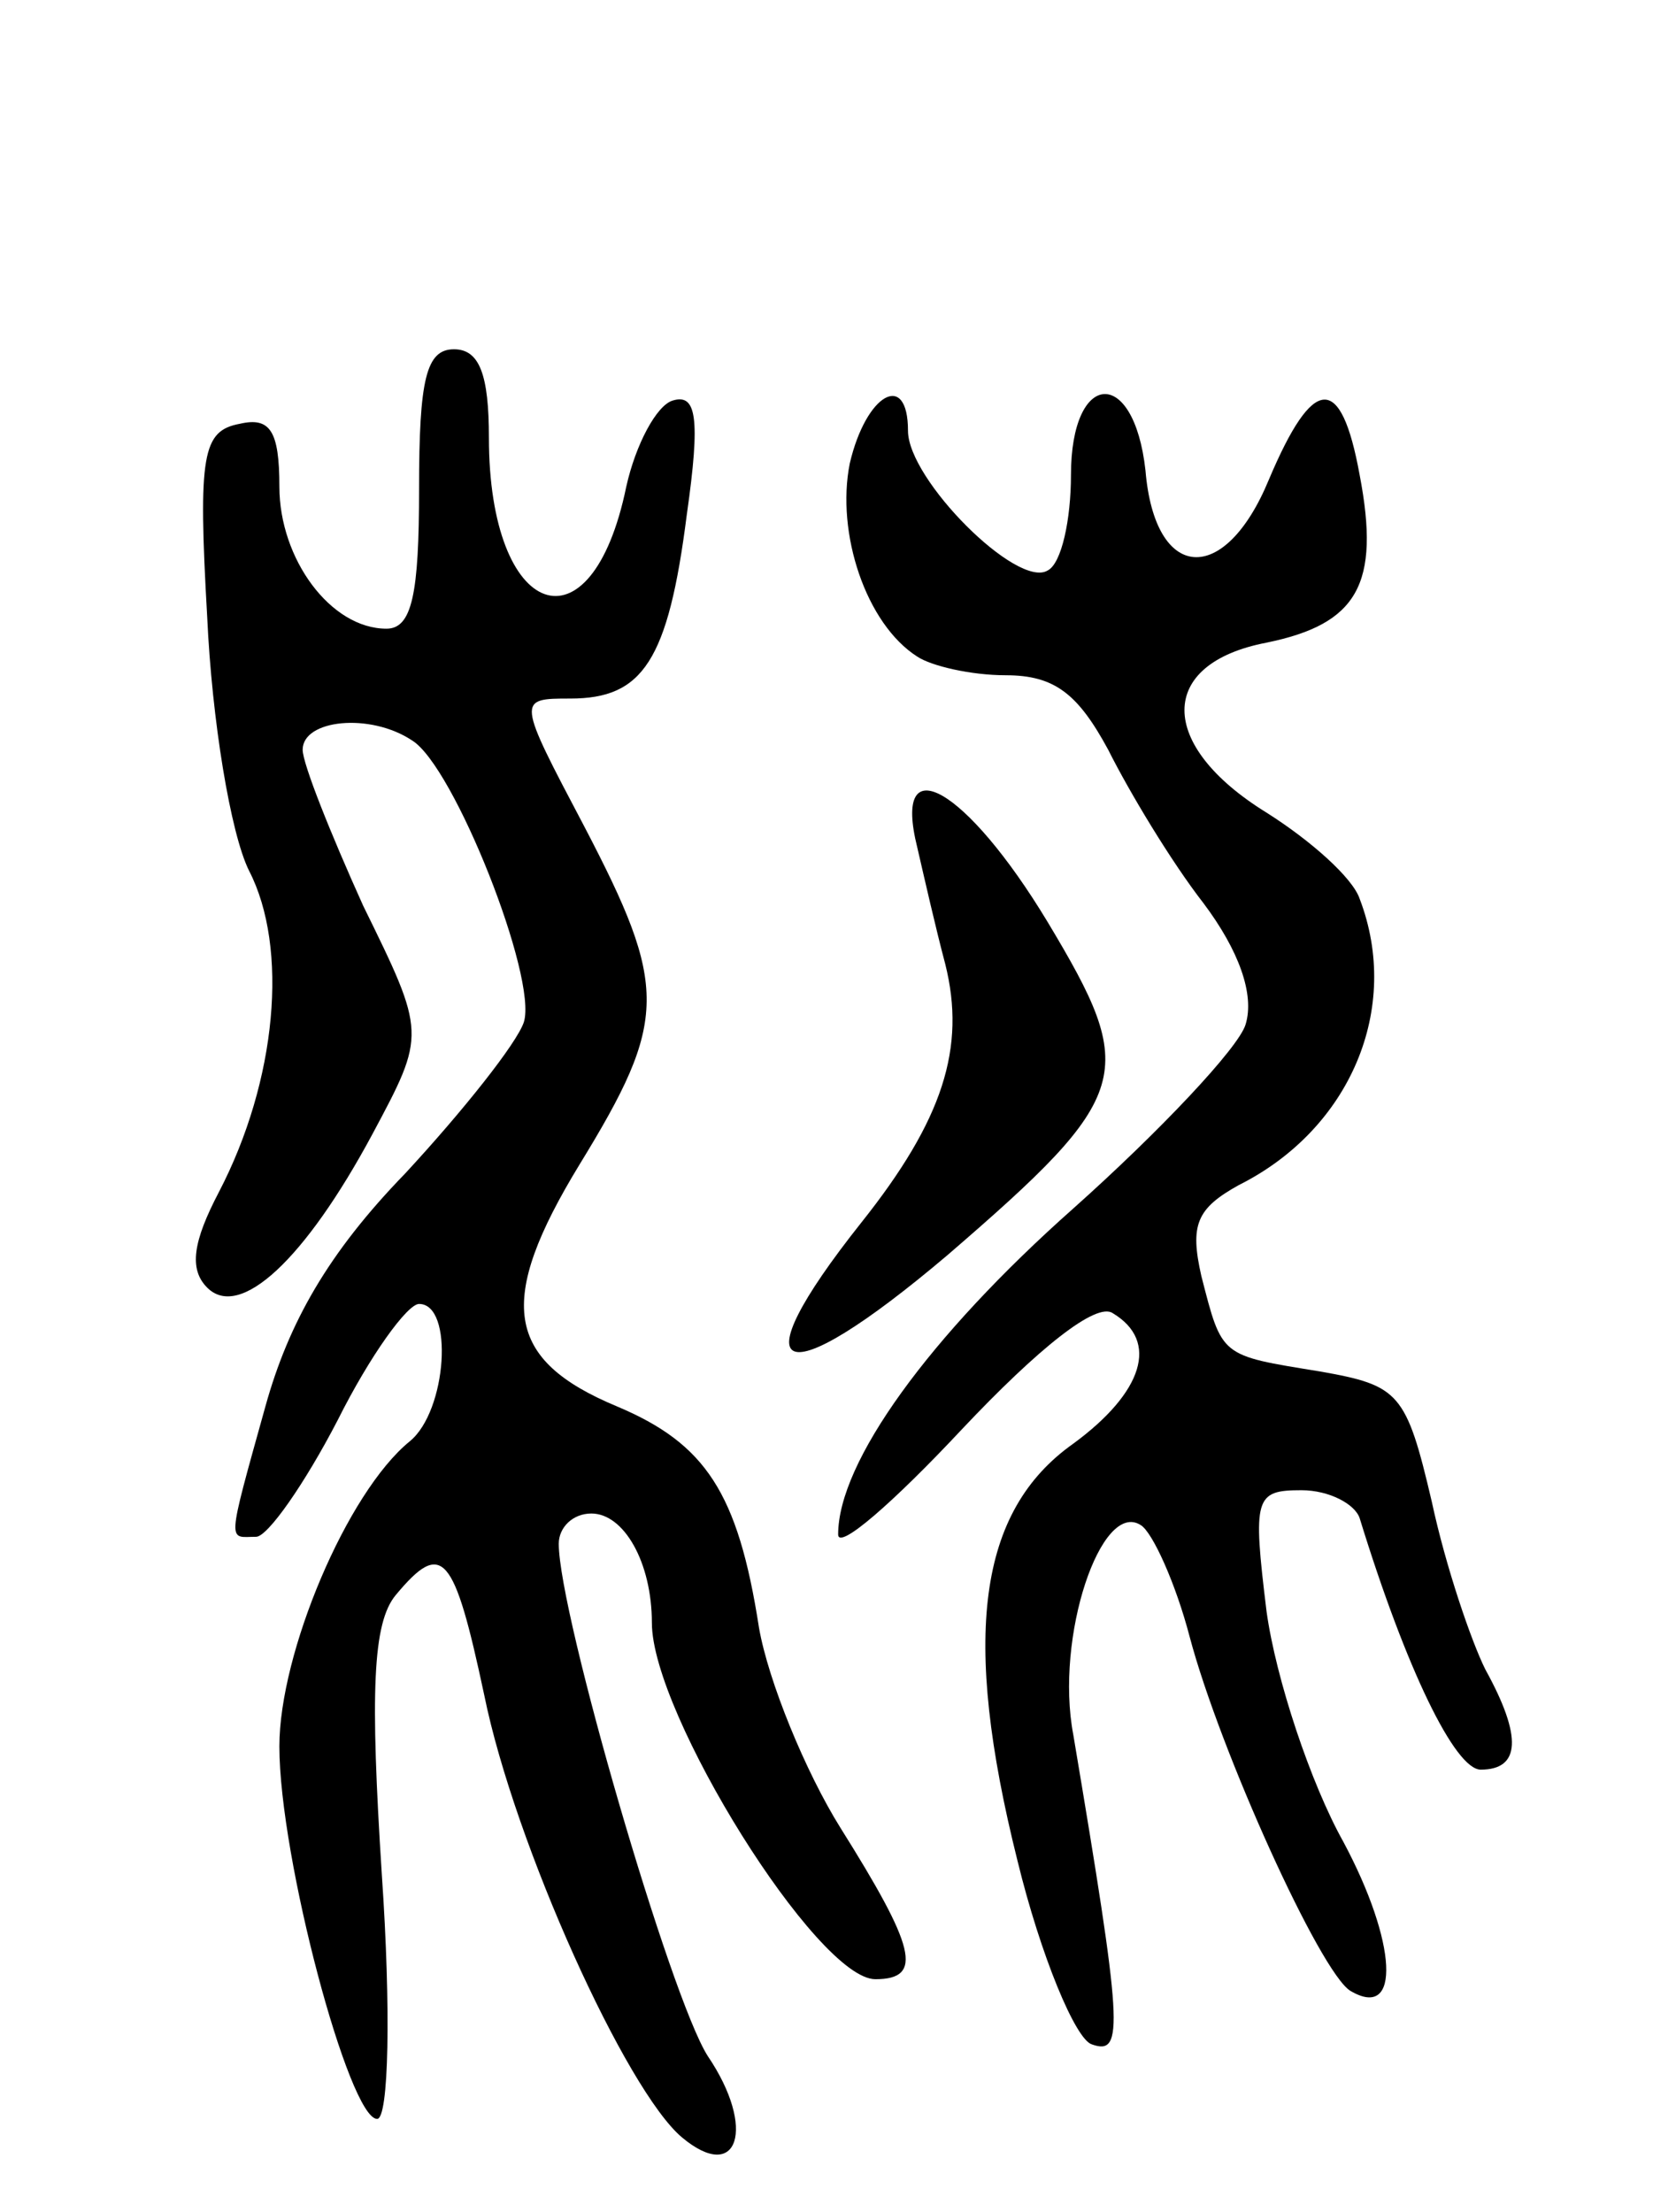 <svg version="1.0" xmlns="http://www.w3.org/2000/svg"
 width="71pt" height="95pt" viewBox="0 0 71 95"
 preserveAspectRatio="xMidYMid meet">
<g transform="translate(0,95) scale(0.1,-0.1)"
fill="#000000" stroke="none">
<path d="M180 740 c0 -45 -3 -60 -14 -60 -24 0 -46 30 -46 61 0 24 -4 30 -17
27 -16 -3 -18 -13 -14 -83 2 -44 10 -93 18 -109 17 -33 12 -90 -13 -138 -11
-21 -13 -33 -5 -41 14 -14 42 12 71 66 23 43 23 43 -4 98 -14 31 -26 61 -26
67 0 13 29 16 47 4 18 -11 54 -102 48 -121 -3 -9 -26 -38 -51 -65 -33 -34 -50
-64 -60 -100 -17 -61 -16 -56 -4 -56 5 0 21 23 35 50 14 28 30 50 35 50 15 0
12 -46 -4 -59 -27 -22 -56 -91 -56 -131 0 -48 30 -160 42 -160 5 0 6 47 2 105
-5 78 -4 108 6 120 20 24 25 18 38 -43 13 -64 61 -170 85 -190 24 -20 32 4 11
35 -16 25 -64 190 -64 220 0 7 6 13 14 13 14 0 26 -21 26 -47 0 -39 71 -153
96 -153 21 0 17 14 -15 65 -15 24 -31 63 -35 86 -9 58 -23 79 -61 95 -48 20
-52 45 -16 104 38 62 38 76 2 145 -29 55 -29 55 -6 55 31 0 42 16 50 79 6 42
4 52 -6 49 -7 -2 -16 -19 -20 -37 -15 -73 -59 -57 -59 21 0 27 -4 38 -15 38
-12 0 -15 -13 -15 -60z"/>
<path d="M365 751 c-6 -30 7 -69 29 -83 6 -4 23 -8 38 -8 21 0 31 -8 44 -32 9
-18 27 -48 41 -66 15 -20 22 -39 18 -52 -3 -10 -37 -46 -74 -79 -62 -55 -101
-109 -101 -140 0 -7 24 14 53 45 33 35 58 55 65 50 20 -12 13 -34 -17 -56 -41
-29 -48 -83 -24 -179 10 -41 25 -77 32 -79 14 -5 13 8 -8 133 -8 42 12 101 29
90 5 -3 15 -25 21 -48 13 -49 56 -144 69 -152 22 -13 20 21 -3 64 -14 25 -29
70 -33 99 -6 49 -5 52 15 52 12 0 23 -6 25 -12 20 -65 41 -108 52 -108 17 0
18 14 2 43 -6 12 -17 44 -23 72 -11 47 -14 50 -48 56 -43 7 -42 6 -51 41 -5
22 -2 29 16 39 48 24 70 76 52 123 -3 9 -21 25 -40 37 -47 29 -47 64 0 73 39
8 49 25 40 72 -8 44 -20 43 -39 -2 -19 -46 -49 -44 -53 4 -5 45 -32 43 -32 -2
0 -19 -4 -38 -10 -41 -13 -8 -60 39 -60 60 0 26 -18 16 -25 -14z"/>
<path d="M394 586 c3 -13 8 -35 12 -50 9 -36 -1 -67 -36 -111 -54 -68 -35 -75
37 -14 80 69 82 78 43 143 -35 58 -67 76 -56 32z"/>
</g>
</svg>
